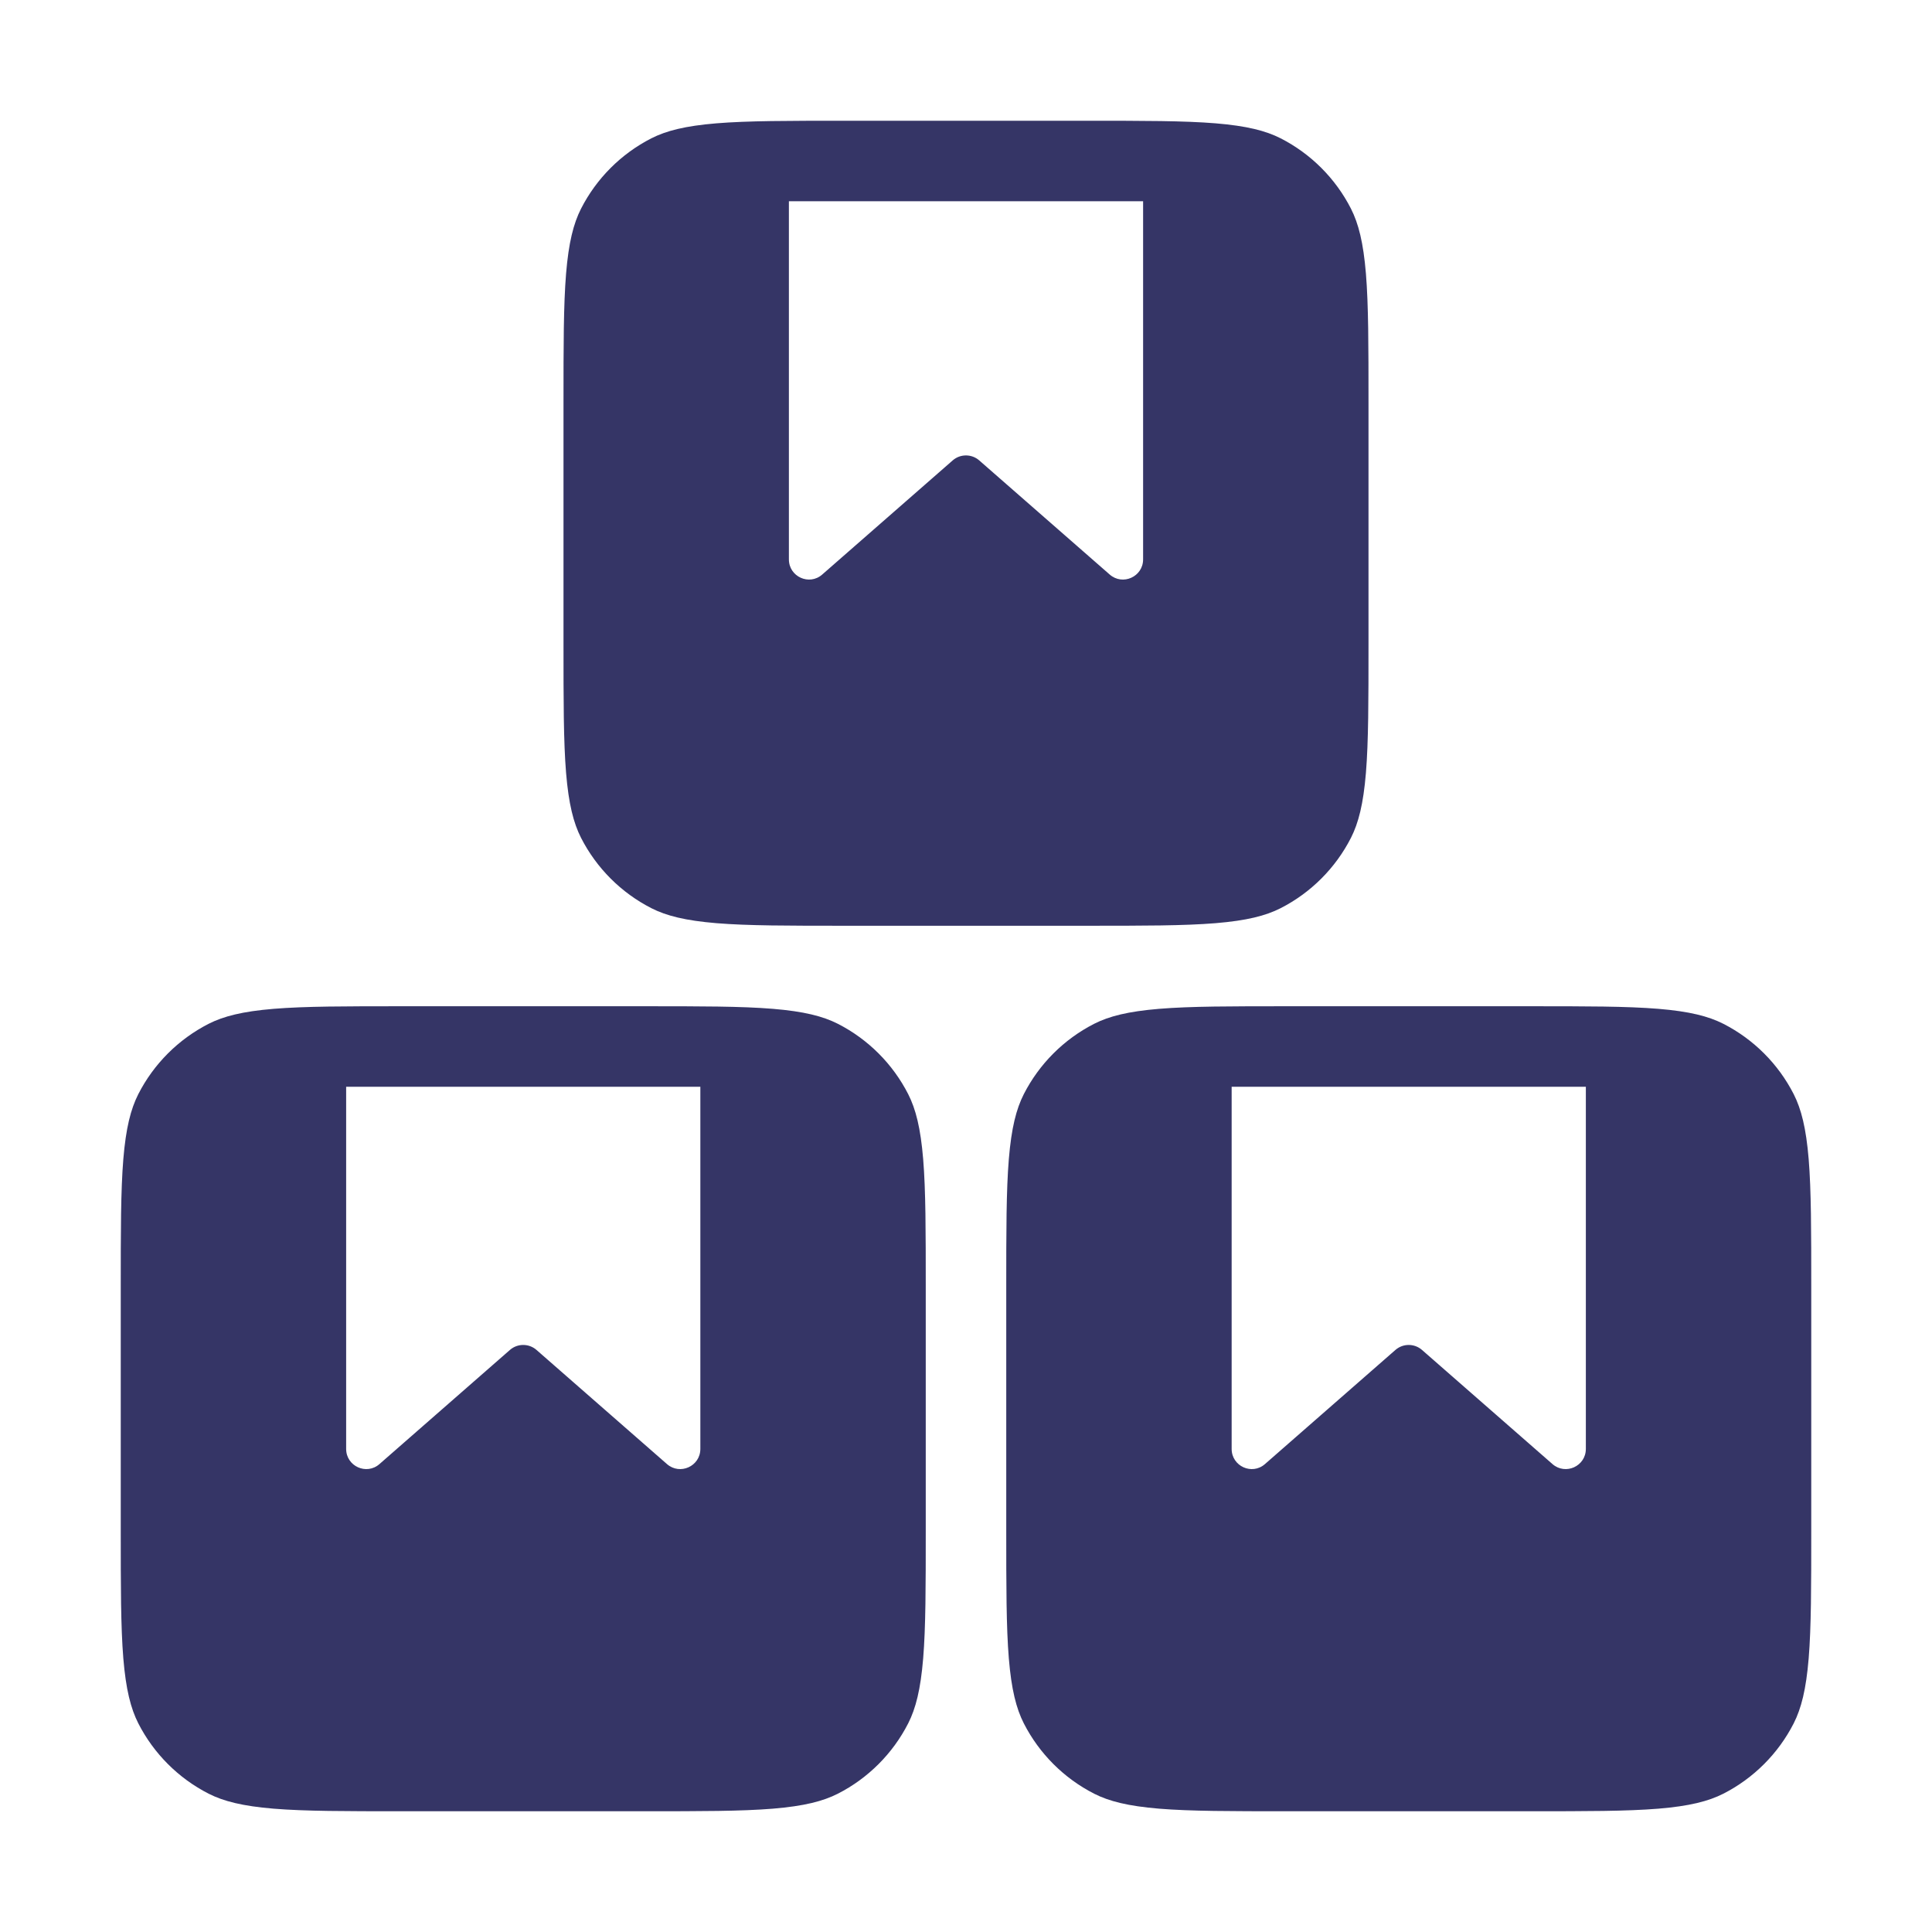 <svg width="24" height="24" viewBox="0 0 24 24" fill="none" xmlns="http://www.w3.org/2000/svg">
<path fill-rule="evenodd" clip-rule="evenodd" d="M8.092 1.718C8.277 1.624 8.513 1.564 8.899 1.532C9.291 1.5 9.792 1.5 10.5 1.5H13.5C14.208 1.5 14.71 1.5 15.101 1.532C15.487 1.564 15.723 1.624 15.908 1.718C16.284 1.91 16.59 2.216 16.782 2.592C16.876 2.777 16.936 3.013 16.968 3.399C17 3.791 17 4.292 17 5V8C17 8.708 17 9.209 16.968 9.601C16.936 9.987 16.876 10.223 16.782 10.408C16.59 10.784 16.284 11.09 15.908 11.282C15.723 11.376 15.487 11.436 15.101 11.468C14.71 11.5 14.208 11.5 13.5 11.5H10.5C9.792 11.5 9.291 11.5 8.899 11.468C8.513 11.436 8.277 11.376 8.092 11.282C7.716 11.09 7.41 10.784 7.218 10.408C7.124 10.223 7.064 9.987 7.032 9.601C7 9.209 7 8.708 7 8V5C7 4.292 7 3.791 7.032 3.399C7.064 3.013 7.124 2.777 7.218 2.592C7.41 2.216 7.716 1.91 8.092 1.718ZM14.2 2.5H9.8V6.949C9.8 7.164 10.053 7.279 10.214 7.137L11.835 5.719C11.929 5.637 12.07 5.637 12.164 5.719L13.785 7.137C13.947 7.279 14.2 7.164 14.2 6.949V2.5Z" fill="#353566"/>
<path fill-rule="evenodd" clip-rule="evenodd" d="M11.5 16V19C11.5 19.708 11.5 20.209 11.468 20.601C11.436 20.987 11.376 21.223 11.282 21.408C11.09 21.784 10.784 22.09 10.408 22.282C10.223 22.376 9.987 22.436 9.601 22.468C9.209 22.5 8.708 22.5 8 22.5H5C4.292 22.5 3.791 22.5 3.399 22.468C3.013 22.436 2.777 22.376 2.592 22.282C2.216 22.09 1.91 21.784 1.718 21.408C1.624 21.223 1.564 20.987 1.532 20.601C1.5 20.209 1.5 19.708 1.5 19V16C1.5 15.292 1.5 14.79 1.532 14.399C1.564 14.013 1.624 13.777 1.718 13.592C1.91 13.216 2.216 12.91 2.592 12.718C2.777 12.624 3.013 12.564 3.399 12.532C3.791 12.5 4.292 12.5 5 12.5H8C8.708 12.5 9.209 12.5 9.601 12.532C9.987 12.564 10.223 12.624 10.408 12.718C10.784 12.91 11.09 13.216 11.282 13.592C11.376 13.777 11.436 14.013 11.468 14.399C11.5 14.79 11.5 15.292 11.5 16ZM4.3 13.5H8.7V17.999C8.7 18.214 8.447 18.329 8.285 18.187L6.664 16.769C6.57 16.687 6.429 16.687 6.335 16.769L4.714 18.187C4.553 18.329 4.3 18.214 4.3 17.999V13.5Z" fill="#353566"/>
<path fill-rule="evenodd" clip-rule="evenodd" d="M12.532 20.601C12.5 20.209 12.5 19.708 12.5 19V16C12.5 15.292 12.5 14.79 12.532 14.399C12.564 14.013 12.624 13.777 12.718 13.592C12.91 13.216 13.216 12.91 13.592 12.718C13.777 12.624 14.013 12.564 14.399 12.532C14.79 12.5 15.292 12.5 16 12.5H19C19.708 12.5 20.209 12.5 20.601 12.532C20.987 12.564 21.223 12.624 21.408 12.718C21.784 12.91 22.09 13.216 22.282 13.592C22.376 13.777 22.436 14.013 22.468 14.399C22.5 14.79 22.5 15.292 22.5 16V19C22.5 19.708 22.5 20.209 22.468 20.601C22.436 20.987 22.376 21.223 22.282 21.408C22.09 21.784 21.784 22.09 21.408 22.282C21.223 22.376 20.987 22.436 20.601 22.468C20.209 22.5 19.708 22.5 19 22.5H16C15.292 22.5 14.79 22.5 14.399 22.468C14.013 22.436 13.777 22.376 13.592 22.282C13.216 22.09 12.91 21.784 12.718 21.408C12.624 21.223 12.564 20.987 12.532 20.601ZM15.3 13.5H19.7V17.999C19.7 18.214 19.447 18.329 19.285 18.187L17.664 16.769C17.57 16.687 17.429 16.687 17.335 16.769L15.714 18.187C15.553 18.329 15.3 18.214 15.3 17.999V13.5Z" fill="#353566"/>
</svg>
